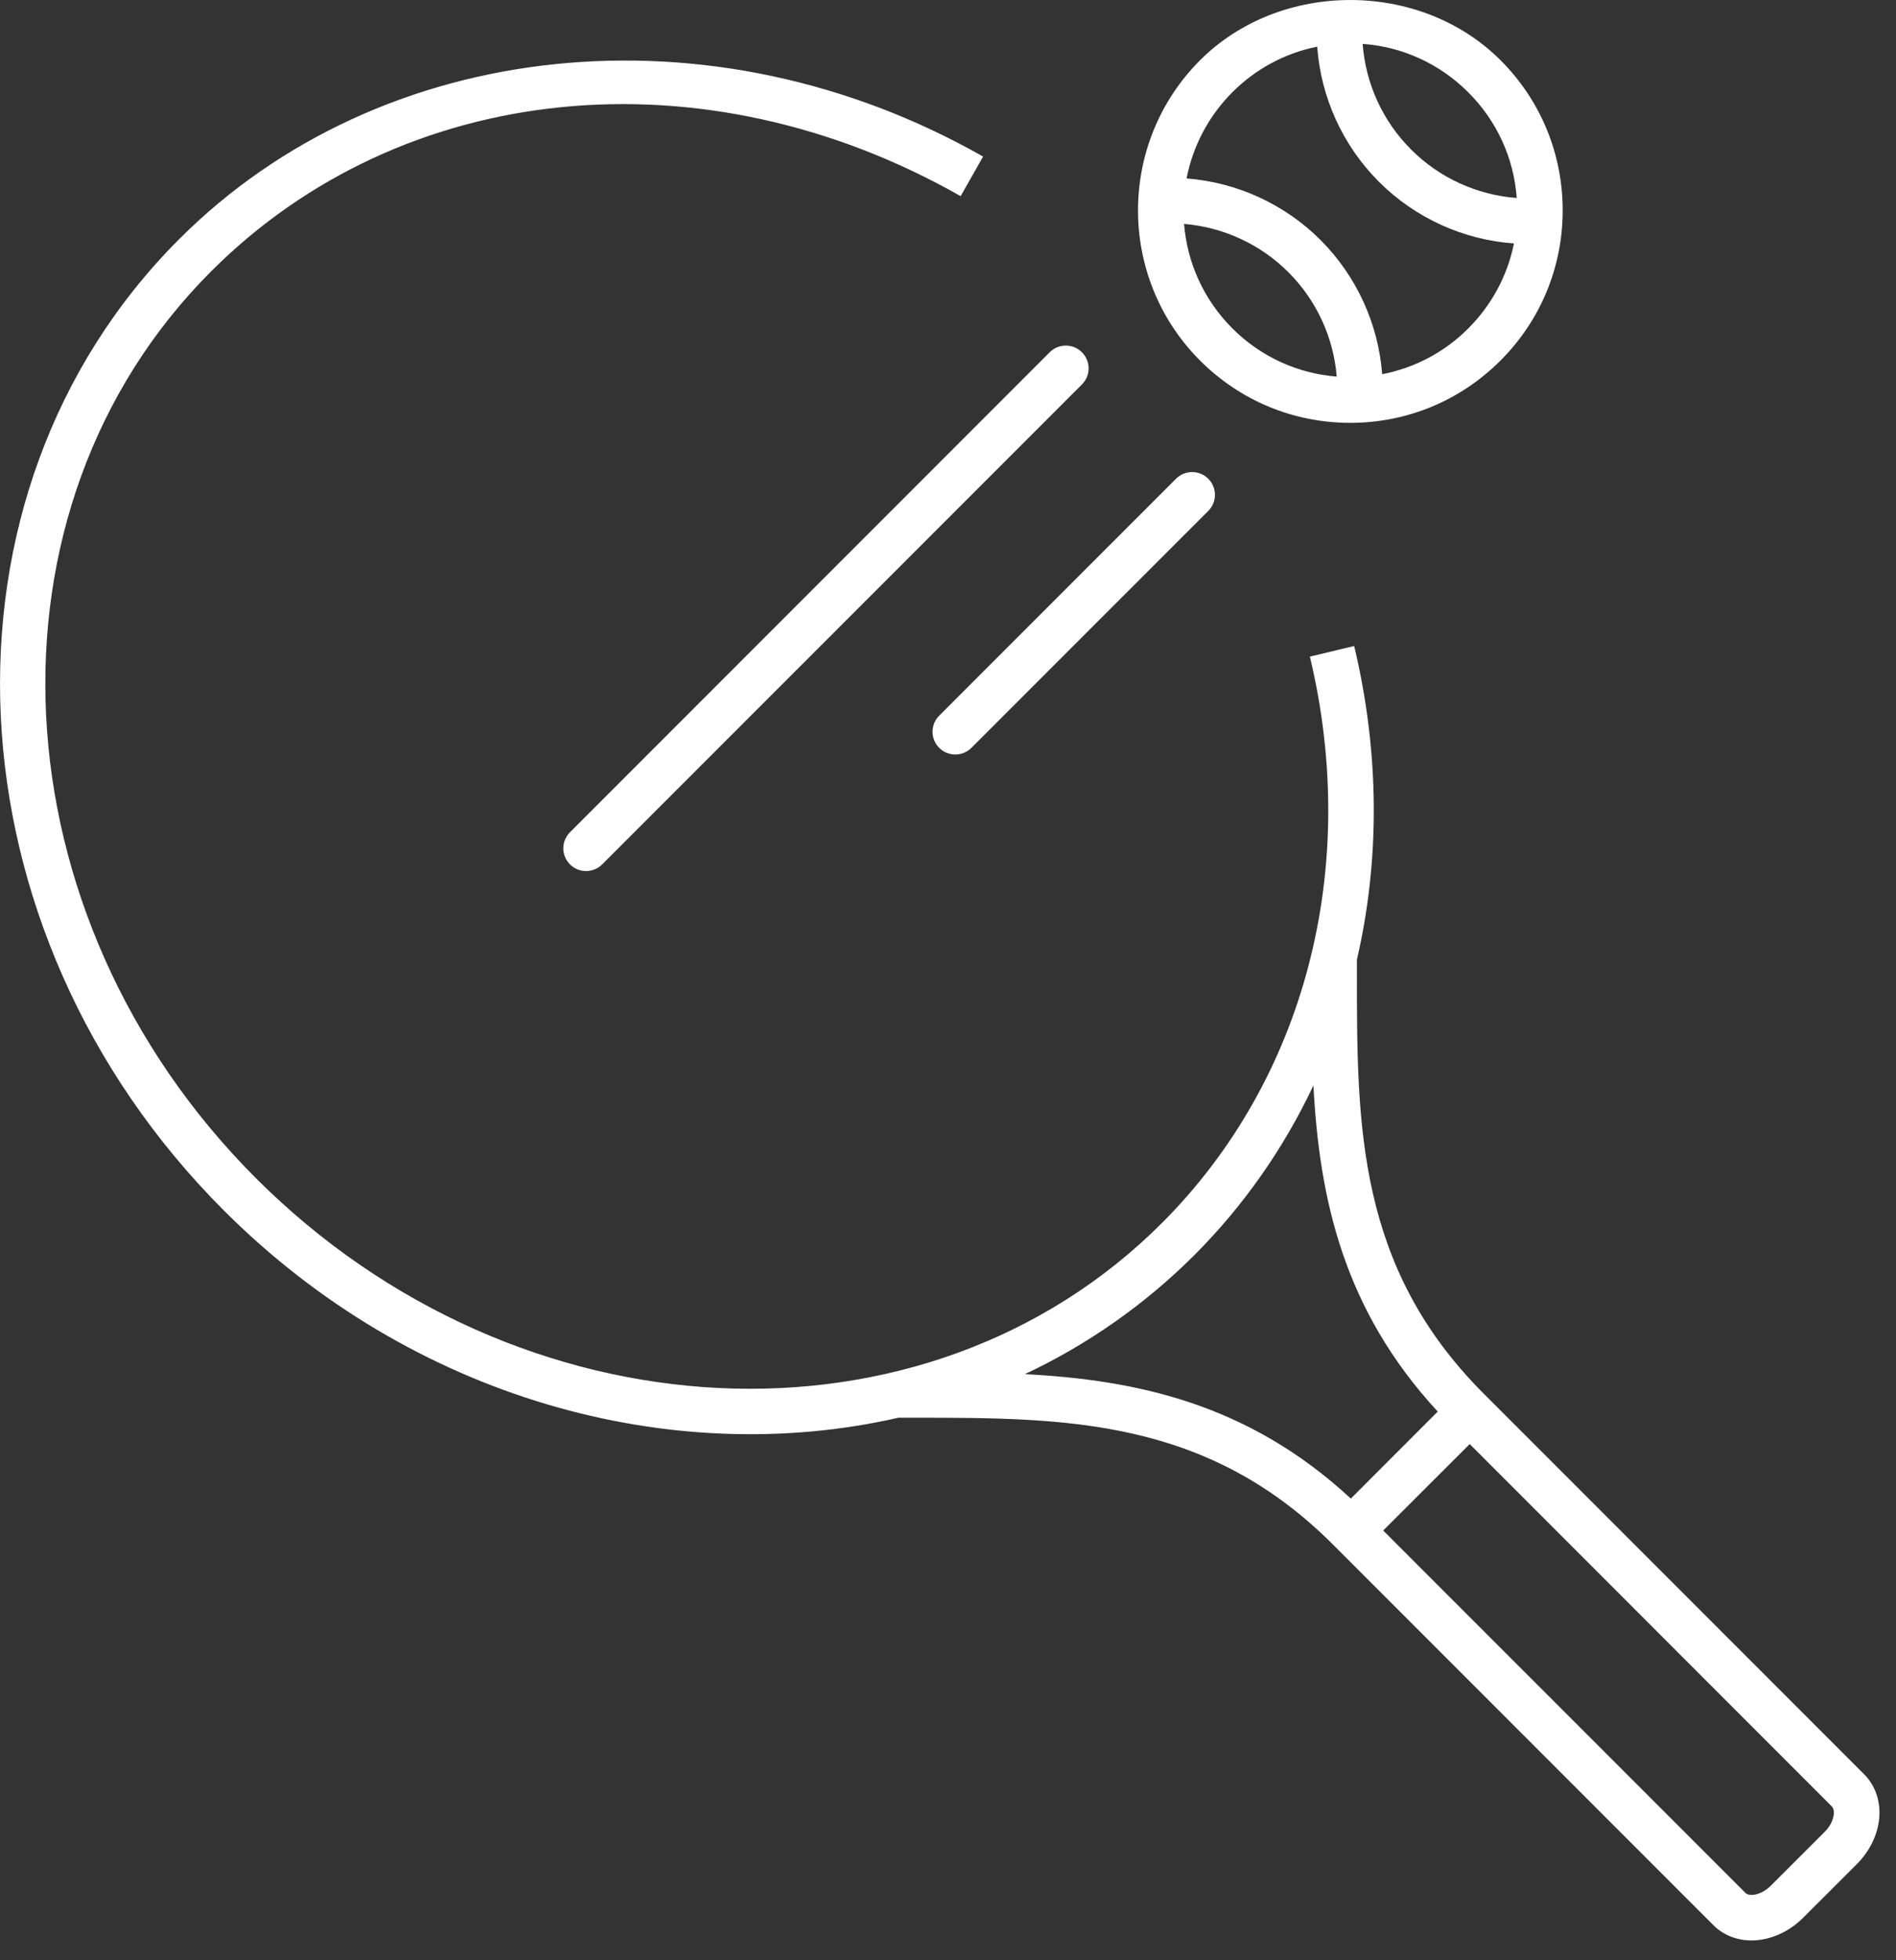 <svg width="30" height="31" viewBox="0 0 30 31" fill="none" xmlns="http://www.w3.org/2000/svg">
<rect x="0" y="0" width="30" height="31" fill="#333333" stroke="none"/>
<path id="loading" d="M9.273 13.775C9.181 13.775 9.089 13.74 9.019 13.67C8.878 13.529 8.878 13.302 9.019 13.161L16.609 5.571C16.75 5.43 16.978 5.43 17.119 5.571C17.26 5.712 17.26 5.939 17.119 6.08L9.528 13.67C9.457 13.74 9.365 13.775 9.273 13.775ZM15.115 11.932C15.023 11.932 14.931 11.897 14.861 11.827C14.72 11.686 14.72 11.459 14.861 11.318L18.608 7.571C18.749 7.43 18.977 7.43 19.118 7.571C19.259 7.712 19.259 7.939 19.118 8.08L15.37 11.827C15.3 11.897 15.208 11.932 15.115 11.932ZM27.717 30.687C27.483 30.687 27.267 30.602 27.111 30.446L21.089 24.424C19.088 22.423 16.847 22.421 14.473 22.42H14.217C10.624 23.24 6.524 22.124 3.541 19.142C-0.888 14.712 -1.205 7.822 2.834 3.783C6.037 0.577 11.269 0.04 15.555 2.476L15.2 3.102C11.13 0.789 6.365 1.267 3.341 4.291C-0.417 8.049 -0.1 14.482 4.048 18.631C8.198 22.78 14.632 23.097 18.388 19.338C20.652 17.073 21.526 13.726 20.726 10.384L21.427 10.216C21.831 11.908 21.835 13.603 21.47 15.177V15.422C21.471 17.795 21.473 20.036 23.474 22.037L29.495 28.058C29.86 28.425 29.809 29.05 29.379 29.481L28.531 30.328C28.338 30.521 28.093 30.645 27.842 30.678C27.801 30.684 27.758 30.687 27.717 30.687ZM21.886 24.204L27.619 29.936C27.676 29.995 27.867 29.975 28.021 29.819L28.869 28.972C29.028 28.814 29.044 28.627 28.985 28.568L23.255 22.837L21.886 24.204ZM16.217 21.731C17.987 21.824 19.752 22.197 21.374 23.699L22.749 22.323C21.248 20.701 20.875 18.935 20.782 17.166C20.316 18.154 19.684 19.062 18.898 19.849C18.101 20.644 17.194 21.271 16.217 21.731ZM21.365 6.687C20.468 6.687 19.624 6.337 18.989 5.703C17.679 4.393 17.679 2.262 18.989 0.952C20.26 -0.318 22.473 -0.316 23.742 0.952C24.377 1.586 24.726 2.43 24.726 3.327C24.726 4.224 24.376 5.068 23.742 5.702C23.107 6.337 22.263 6.687 21.365 6.687ZM18.735 3.541C18.784 4.144 19.039 4.733 19.499 5.193C19.959 5.653 20.549 5.908 21.151 5.956C21.1 5.337 20.831 4.749 20.386 4.305C19.943 3.862 19.355 3.592 18.735 3.541ZM18.775 2.822C19.57 2.883 20.326 3.227 20.896 3.797C21.465 4.367 21.809 5.122 21.87 5.918C22.37 5.821 22.847 5.58 23.232 5.194C23.605 4.821 23.853 4.356 23.955 3.85C23.153 3.792 22.392 3.448 21.818 2.874C21.244 2.3 20.9 1.54 20.842 0.738C20.336 0.839 19.871 1.087 19.498 1.46C19.113 1.847 18.872 2.323 18.775 2.822ZM21.561 0.694C21.608 1.321 21.877 1.916 22.328 2.365C22.776 2.814 23.372 3.084 23.999 3.131C23.953 2.5 23.685 1.912 23.232 1.46C22.779 1.008 22.193 0.74 21.561 0.694Z" fill="white"/>
</svg>

